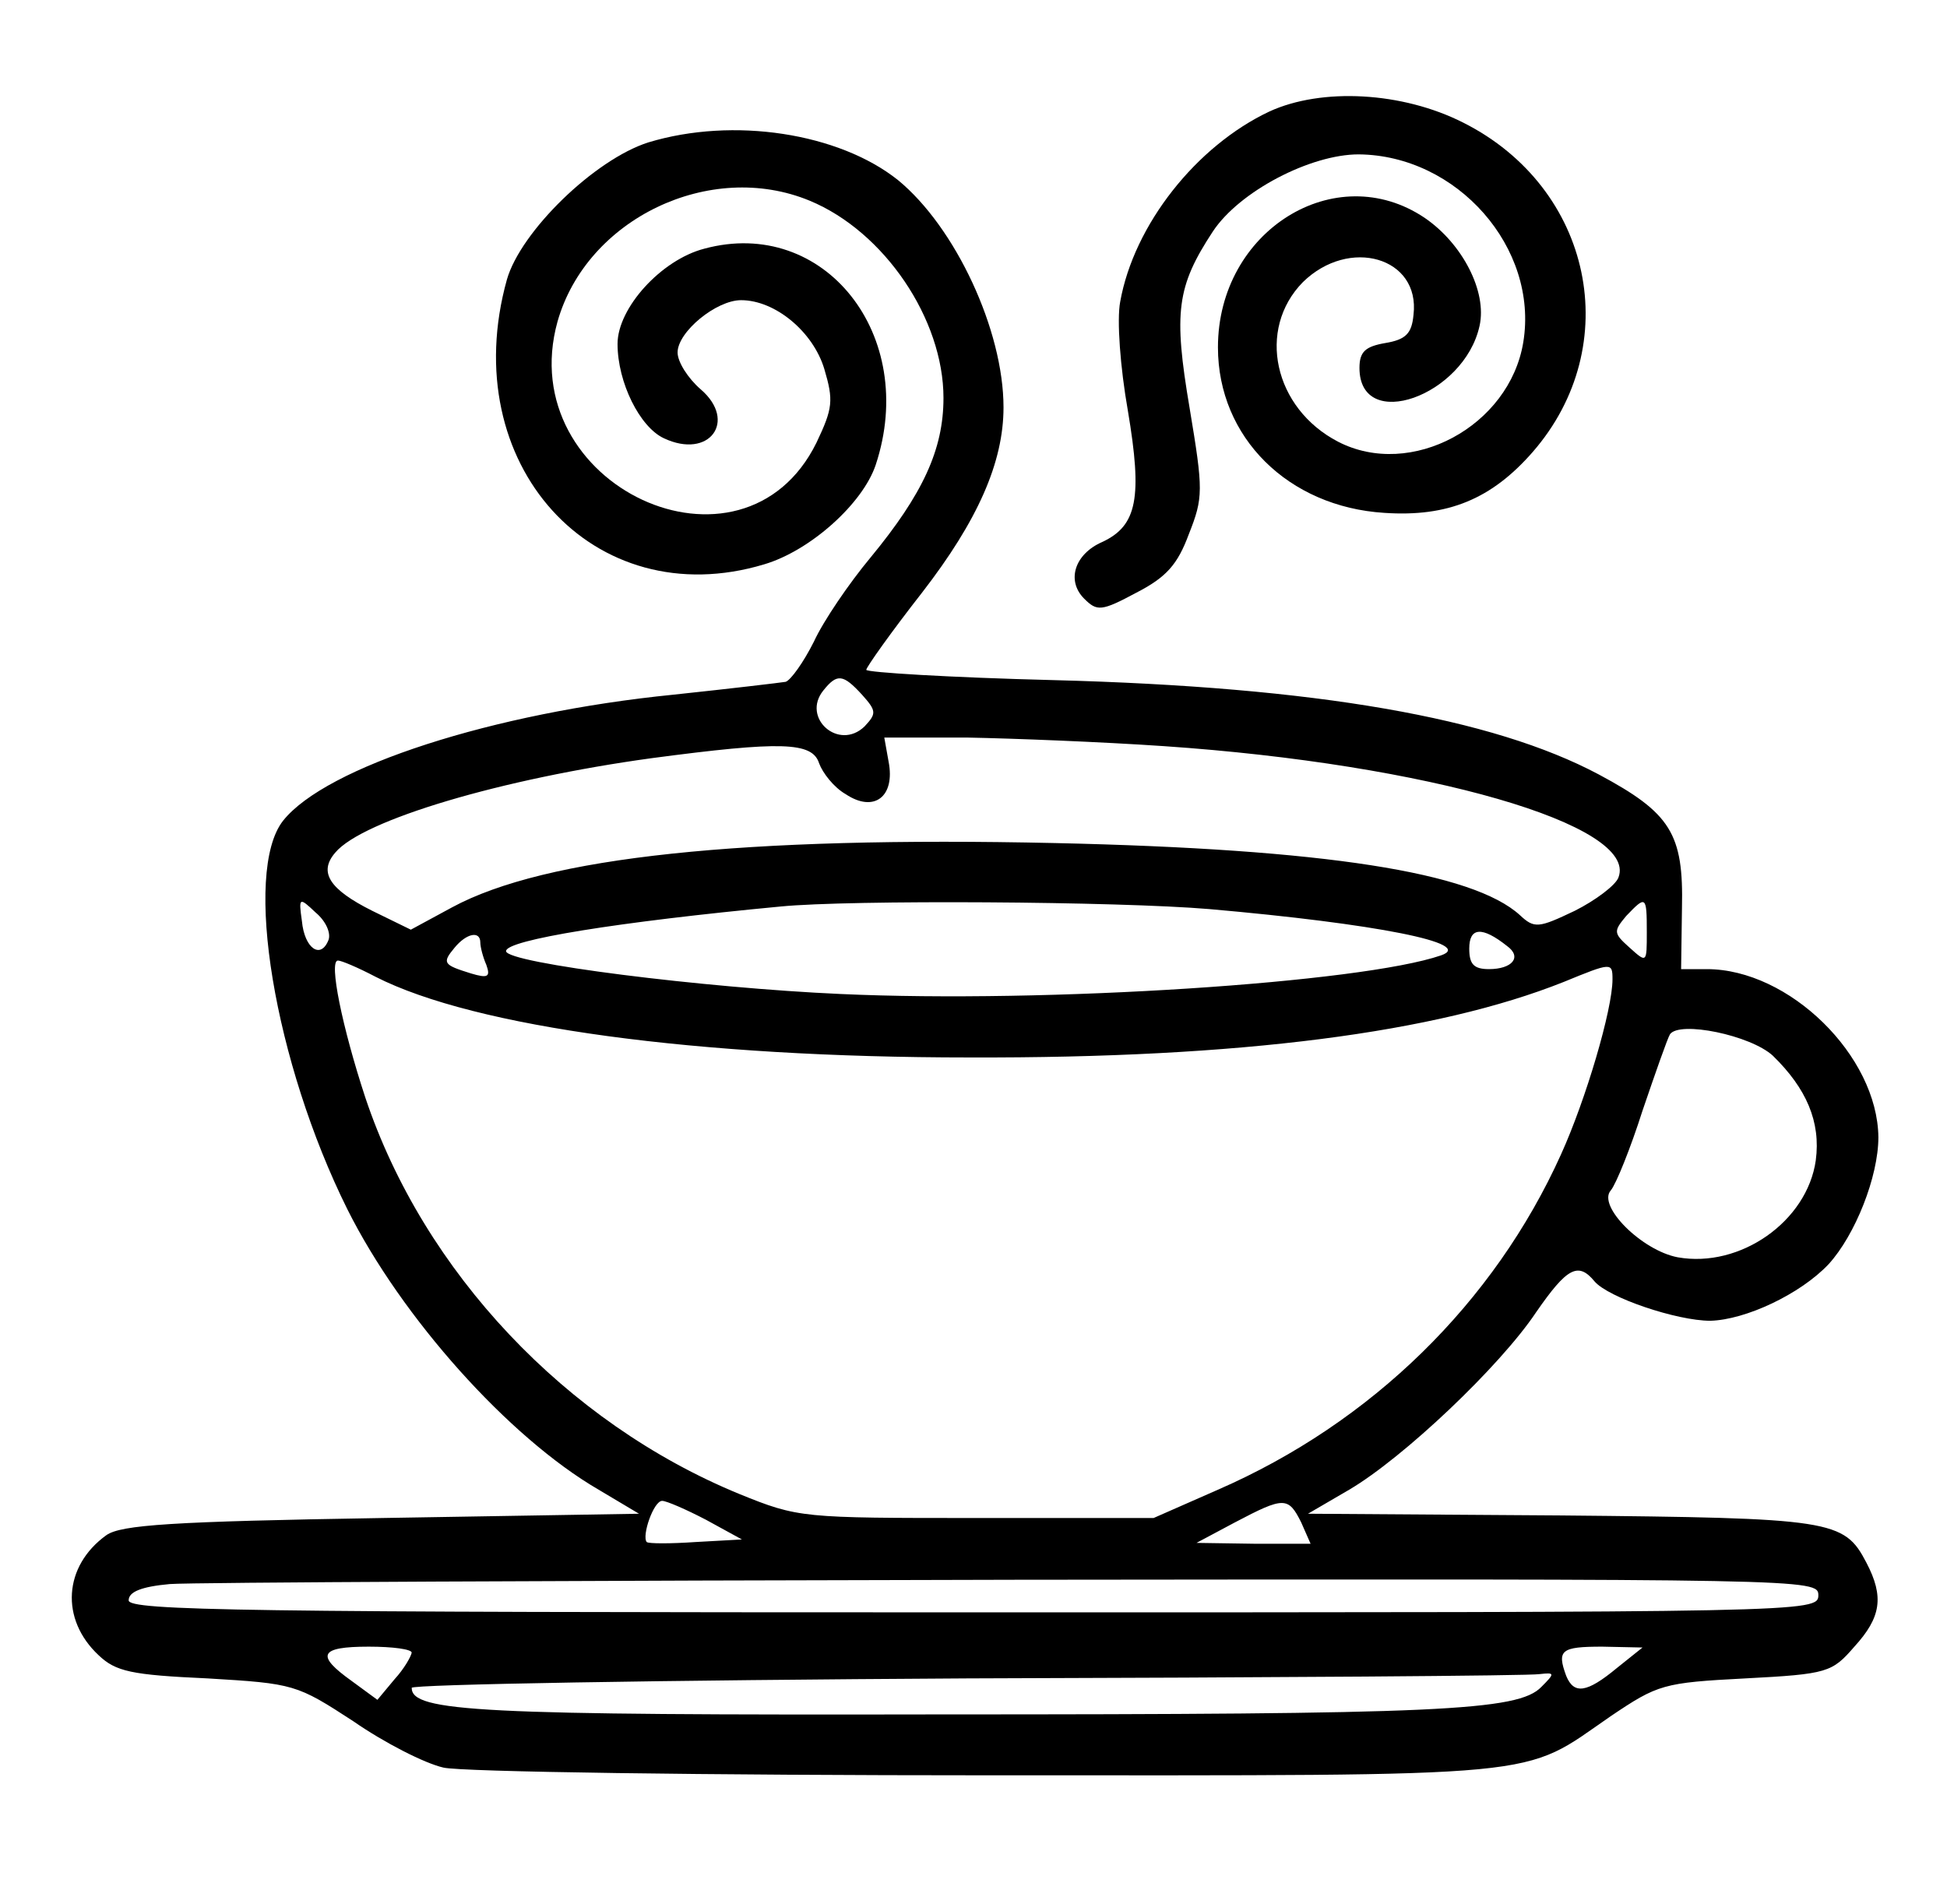 <?xml version="1.0" standalone="no"?>
<!DOCTYPE svg PUBLIC "-//W3C//DTD SVG 20010904//EN"
 "http://www.w3.org/TR/2001/REC-SVG-20010904/DTD/svg10.dtd">
<svg version="1.0" xmlns="http://www.w3.org/2000/svg"
 width="227pt" height="222pt" viewBox="0 0 227 222"
 preserveAspectRatio="xMidYMid meet">
<g transform="translate(0,222) scale(0.1,-0.1)"
fill="#000000" stroke="none">
<path d="M1480 2090 c-85 -40 -158 -132 -174 -222 -4 -21 0 -76 9 -127 17
-101 11 -134 -30 -153 -32 -14 -42 -45 -21 -66 15 -15 20 -15 61 7 35 18 48
33 61 68 17 43 17 51 1 147 -19 112 -15 142 27 206 31 47 114 90 170 90 115
-1 210 -109 192 -219 -16 -98 -131 -160 -216 -116 -75 39 -95 131 -41 186 54
53 137 29 129 -38 -2 -22 -9 -29 -33 -33 -23 -4 -30 -10 -30 -29 0 -76 122
-33 140 49 9 40 -20 96 -64 126 -104 70 -241 -15 -241 -151 0 -105 82 -186
194 -193 74 -5 125 16 173 71 108 124 70 308 -81 384 -71 36 -165 41 -226 13z"/>
<path d="M756 2054 c-63 -20 -149 -104 -165 -160 -60 -215 101 -392 300 -332
54 16 115 71 130 116 50 151 -60 290 -200 252 -50 -13 -101 -69 -101 -111 0
-45 26 -97 54 -110 53 -25 86 20 43 57 -15 13 -27 32 -27 43 0 24 45 61 74 61
40 0 84 -37 97 -80 11 -37 10 -46 -9 -86 -86 -175 -355 -50 -302 141 34 120
178 189 294 141 87 -36 156 -138 156 -230 0 -60 -24 -112 -85 -186 -25 -30
-55 -74 -66 -98 -12 -24 -27 -45 -33 -47 -6 -1 -65 -8 -131 -15 -210 -21 -405
-84 -455 -147 -47 -60 -10 -282 75 -453 63 -126 188 -266 293 -327 l47 -28
-300 -5 c-245 -4 -304 -8 -321 -20 -50 -36 -54 -98 -9 -140 20 -19 38 -23 127
-27 101 -6 104 -7 170 -50 36 -25 83 -49 105 -54 21 -5 307 -9 636 -9 662 0
619 -4 725 69 55 37 61 39 157 44 96 5 101 7 127 37 31 34 35 58 14 98 -26 50
-40 52 -356 55 l-295 2 48 28 c63 37 176 144 218 207 36 52 49 59 68 36 16
-19 96 -46 135 -46 41 1 105 31 138 66 31 34 58 102 58 148 -1 95 -104 196
-200 196 l-30 0 1 71 c2 87 -13 111 -97 156 -124 66 -329 102 -636 110 -120 3
-218 9 -218 12 0 3 29 44 65 90 65 84 95 152 95 216 0 90 -56 210 -123 265
-69 55 -192 74 -291 44z m249 -644 c17 -19 17 -22 3 -37 -30 -29 -74 10 -48
42 16 20 23 19 45 -5z m352 -60 c308 -21 553 -92 530 -153 -3 -9 -27 -27 -51
-39 -42 -20 -47 -21 -64 -5 -55 50 -227 77 -542 84 -363 8 -594 -16 -703 -75
l-48 -26 -45 22 c-50 25 -63 45 -43 68 32 38 194 86 369 110 151 20 187 19
195 -6 4 -11 17 -28 31 -36 33 -22 58 -3 50 38 l-5 28 97 0 c53 -1 156 -5 229
-10z m-974 -226 c-9 -23 -28 -10 -31 22 -4 28 -3 28 16 10 12 -10 18 -24 15
-32z m1027 36 c194 -17 311 -40 270 -54 -93 -32 -460 -56 -700 -45 -158 7
-390 36 -390 50 0 13 130 34 320 52 81 8 394 6 500 -3z m510 -27 c0 -36 0 -36
-20 -18 -19 17 -19 19 -4 37 23 24 24 24 24 -19z m-163 -16 c18 -13 6 -27 -21
-27 -18 0 -23 6 -23 24 0 25 15 26 44 3z m-1197 4 c0 -5 3 -17 7 -26 5 -14 2
-16 -18 -10 -32 10 -34 12 -19 30 14 17 30 20 30 6z m-122 -40 c116 -59 375
-94 692 -94 317 -1 545 29 693 88 56 23 57 23 57 3 0 -35 -31 -140 -60 -204
-78 -173 -221 -313 -400 -391 l-75 -33 -206 0 c-204 0 -208 0 -277 28 -202 83
-368 259 -436 462 -27 82 -43 160 -32 160 4 0 23 -8 44 -19z m1629 -92 c39
-38 56 -77 50 -122 -10 -71 -88 -126 -161 -113 -42 8 -94 60 -78 78 6 7 23 49
37 93 15 44 29 84 32 89 11 16 94 -1 120 -25z m-1244 -541 l42 -23 -54 -3
c-29 -2 -55 -2 -57 0 -6 7 8 48 18 48 5 0 28 -10 51 -22z m694 -3 l11 -25 -66
0 -67 1 45 24 c57 30 62 30 77 0z m603 -85 c0 -20 -11 -20 -985 -20 -852 0
-985 2 -985 14 0 10 15 16 48 19 26 2 469 4 985 5 926 1 937 1 937 -18z
m-1640 -67 c-1 -5 -9 -19 -20 -31 l-20 -24 -30 22 c-42 30 -38 40 20 40 28 0
50 -3 50 -7z m1405 -18 c-35 -29 -50 -31 -59 -9 -11 30 -6 34 42 34 l47 -1
-30 -24z m-88 -22 c-27 -28 -120 -32 -701 -32 -538 -1 -616 3 -616 31 0 4 291
9 648 11 356 1 656 3 667 5 18 2 18 1 2 -15z"/>
</g>
</svg>
